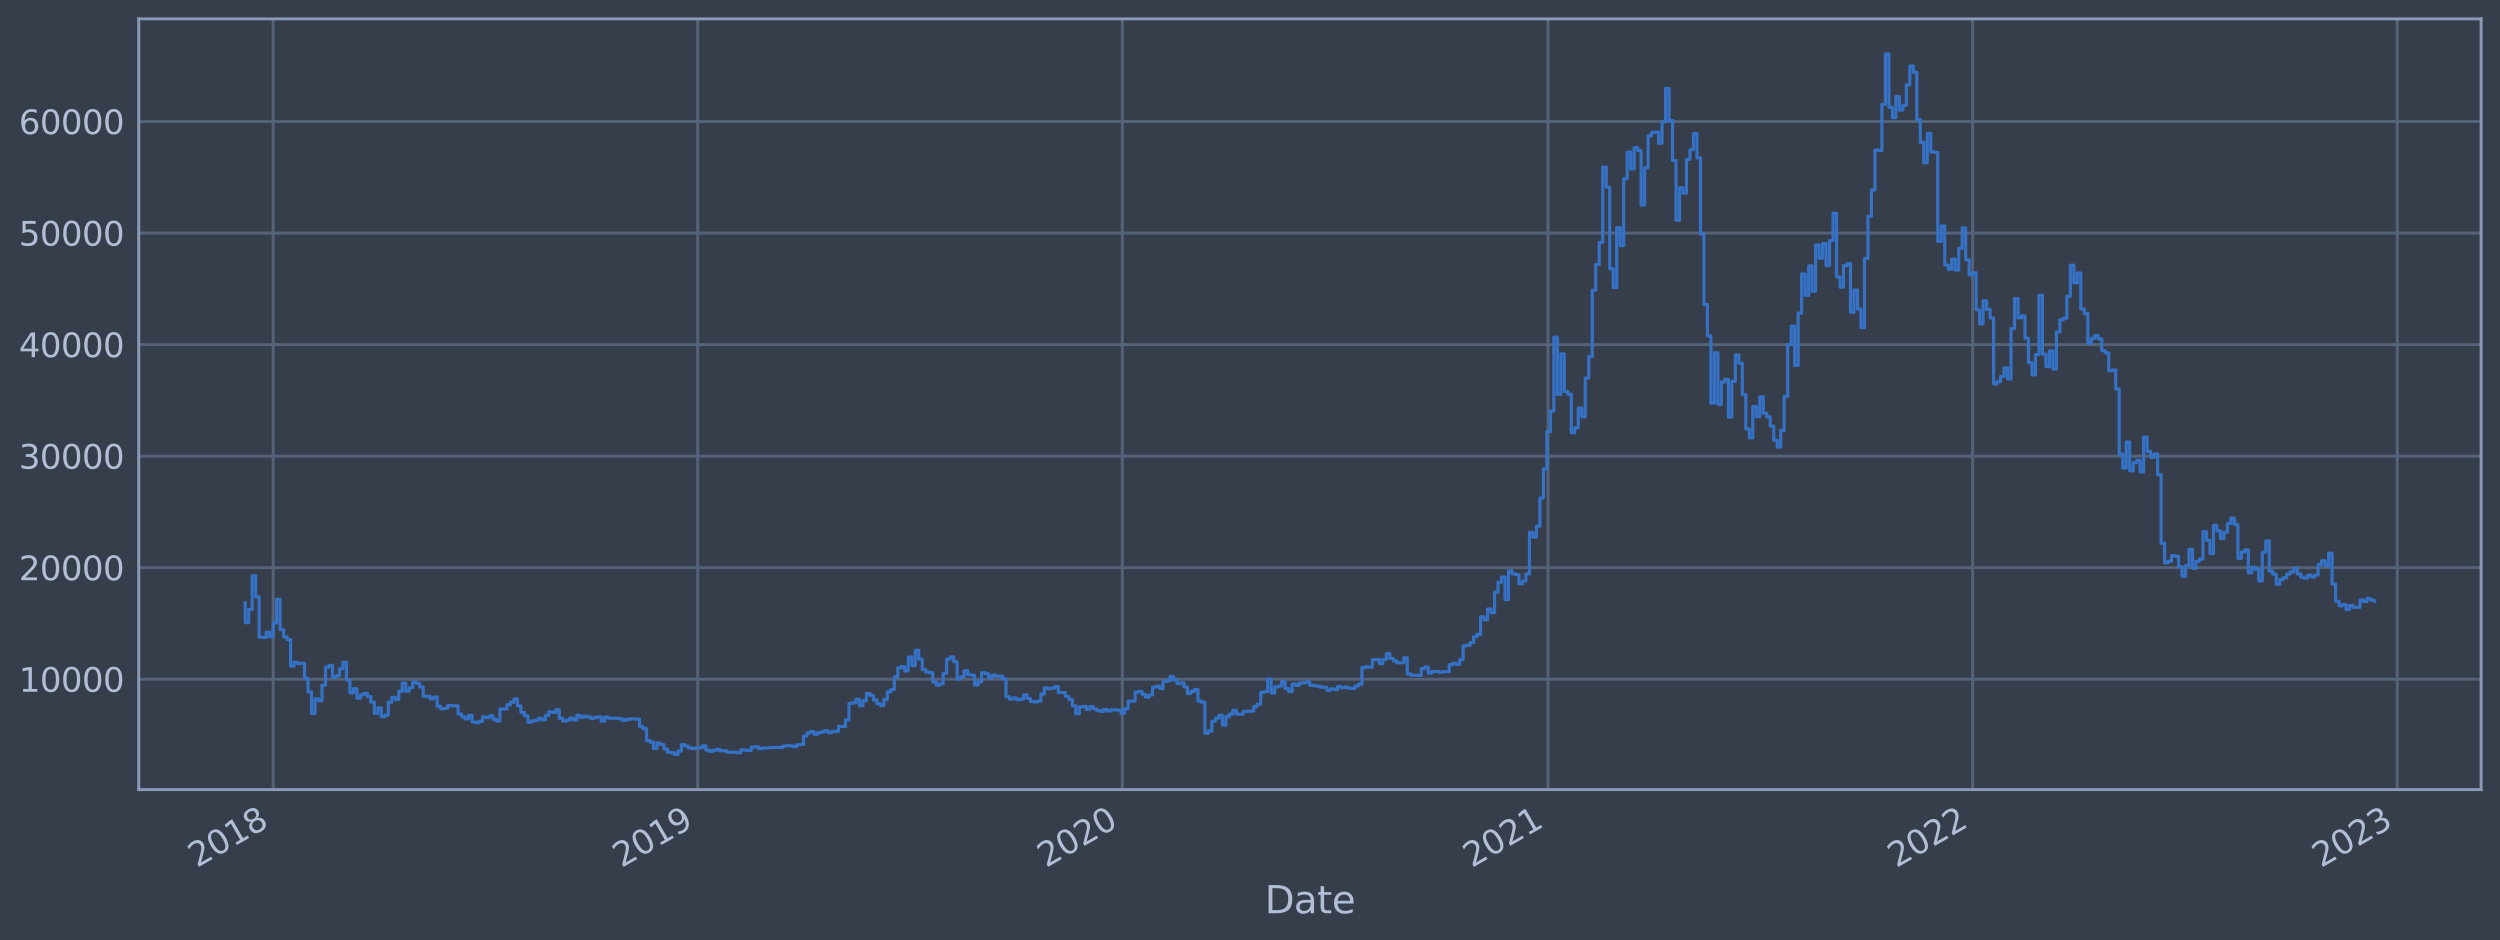 <?xml version="1.0" encoding="utf-8" standalone="no"?>
<!DOCTYPE svg PUBLIC "-//W3C//DTD SVG 1.1//EN"
  "http://www.w3.org/Graphics/SVG/1.1/DTD/svg11.dtd">
<svg xmlns:xlink="http://www.w3.org/1999/xlink" width="952.884pt" height="358.291pt" viewBox="0 0 952.884 358.291" xmlns="http://www.w3.org/2000/svg" version="1.1">
 <defs>
  <style type="text/css">*{stroke-linejoin: round; stroke-linecap: butt}</style>
 </defs>
 <g id="figure_1">
  <g id="patch_1">
   <path d="M 0 358.291 
L 952.884 358.291 
L 952.884 0 
L 0 0 
z
" style="fill: #373e4b"/>
  </g>
  <g id="axes_1">
   <g id="patch_2">
    <path d="M 52.884 300.96 
L 945.684 300.96 
L 945.684 7.2 
L 52.884 7.2 
z
" style="fill: #373e4b"/>
   </g>
   <g id="matplotlib.axis_1">
    <g id="xtick_1">
     <g id="line2d_1">
      <path d="M 104.107 300.96 
L 104.107 7.2 
" clip-path="url(#p7d59da92f1)" style="fill: none; stroke: #546379; stroke-width: 1.12; stroke-linecap: square"/>
     </g>
     <g id="line2d_2"/>
     <g id="text_1">
      <!-- 2018 -->
      <g style="fill: #b1bed6" transform="translate(75.026 330.885) rotate(-30) scale(0.126 -0.126)">
       <defs>
        <path id="DejaVuSans-32" d="M 1228 531 
L 3431 531 
L 3431 0 
L 469 0 
L 469 531 
Q 828 903 1448 1529 
Q 2069 2156 2228 2338 
Q 2531 2678 2651 2914 
Q 2772 3150 2772 3378 
Q 2772 3750 2511 3984 
Q 2250 4219 1831 4219 
Q 1534 4219 1204 4116 
Q 875 4013 500 3803 
L 500 4441 
Q 881 4594 1212 4672 
Q 1544 4750 1819 4750 
Q 2544 4750 2975 4387 
Q 3406 4025 3406 3419 
Q 3406 3131 3298 2873 
Q 3191 2616 2906 2266 
Q 2828 2175 2409 1742 
Q 1991 1309 1228 531 
z
" transform="scale(0.016)"/>
        <path id="DejaVuSans-30" d="M 2034 4250 
Q 1547 4250 1301 3770 
Q 1056 3291 1056 2328 
Q 1056 1369 1301 889 
Q 1547 409 2034 409 
Q 2525 409 2770 889 
Q 3016 1369 3016 2328 
Q 3016 3291 2770 3770 
Q 2525 4250 2034 4250 
z
M 2034 4750 
Q 2819 4750 3233 4129 
Q 3647 3509 3647 2328 
Q 3647 1150 3233 529 
Q 2819 -91 2034 -91 
Q 1250 -91 836 529 
Q 422 1150 422 2328 
Q 422 3509 836 4129 
Q 1250 4750 2034 4750 
z
" transform="scale(0.016)"/>
        <path id="DejaVuSans-31" d="M 794 531 
L 1825 531 
L 1825 4091 
L 703 3866 
L 703 4441 
L 1819 4666 
L 2450 4666 
L 2450 531 
L 3481 531 
L 3481 0 
L 794 0 
L 794 531 
z
" transform="scale(0.016)"/>
        <path id="DejaVuSans-38" d="M 2034 2216 
Q 1584 2216 1326 1975 
Q 1069 1734 1069 1313 
Q 1069 891 1326 650 
Q 1584 409 2034 409 
Q 2484 409 2743 651 
Q 3003 894 3003 1313 
Q 3003 1734 2745 1975 
Q 2488 2216 2034 2216 
z
M 1403 2484 
Q 997 2584 770 2862 
Q 544 3141 544 3541 
Q 544 4100 942 4425 
Q 1341 4750 2034 4750 
Q 2731 4750 3128 4425 
Q 3525 4100 3525 3541 
Q 3525 3141 3298 2862 
Q 3072 2584 2669 2484 
Q 3125 2378 3379 2068 
Q 3634 1759 3634 1313 
Q 3634 634 3220 271 
Q 2806 -91 2034 -91 
Q 1263 -91 848 271 
Q 434 634 434 1313 
Q 434 1759 690 2068 
Q 947 2378 1403 2484 
z
M 1172 3481 
Q 1172 3119 1398 2916 
Q 1625 2713 2034 2713 
Q 2441 2713 2670 2916 
Q 2900 3119 2900 3481 
Q 2900 3844 2670 4047 
Q 2441 4250 2034 4250 
Q 1625 4250 1398 4047 
Q 1172 3844 1172 3481 
z
" transform="scale(0.016)"/>
       </defs>
       <use xlink:href="#DejaVuSans-32"/>
       <use xlink:href="#DejaVuSans-30" x="63.623"/>
       <use xlink:href="#DejaVuSans-31" x="127.246"/>
       <use xlink:href="#DejaVuSans-38" x="190.869"/>
      </g>
     </g>
    </g>
    <g id="xtick_2">
     <g id="line2d_3">
      <path d="M 265.939 300.96 
L 265.939 7.2 
" clip-path="url(#p7d59da92f1)" style="fill: none; stroke: #546379; stroke-width: 1.12; stroke-linecap: square"/>
     </g>
     <g id="line2d_4"/>
     <g id="text_2">
      <!-- 2019 -->
      <g style="fill: #b1bed6" transform="translate(236.858 330.885) rotate(-30) scale(0.126 -0.126)">
       <defs>
        <path id="DejaVuSans-39" d="M 703 97 
L 703 672 
Q 941 559 1184 500 
Q 1428 441 1663 441 
Q 2288 441 2617 861 
Q 2947 1281 2994 2138 
Q 2813 1869 2534 1725 
Q 2256 1581 1919 1581 
Q 1219 1581 811 2004 
Q 403 2428 403 3163 
Q 403 3881 828 4315 
Q 1253 4750 1959 4750 
Q 2769 4750 3195 4129 
Q 3622 3509 3622 2328 
Q 3622 1225 3098 567 
Q 2575 -91 1691 -91 
Q 1453 -91 1209 -44 
Q 966 3 703 97 
z
M 1959 2075 
Q 2384 2075 2632 2365 
Q 2881 2656 2881 3163 
Q 2881 3666 2632 3958 
Q 2384 4250 1959 4250 
Q 1534 4250 1286 3958 
Q 1038 3666 1038 3163 
Q 1038 2656 1286 2365 
Q 1534 2075 1959 2075 
z
" transform="scale(0.016)"/>
       </defs>
       <use xlink:href="#DejaVuSans-32"/>
       <use xlink:href="#DejaVuSans-30" x="63.623"/>
       <use xlink:href="#DejaVuSans-31" x="127.246"/>
       <use xlink:href="#DejaVuSans-39" x="190.869"/>
      </g>
     </g>
    </g>
    <g id="xtick_3">
     <g id="line2d_5">
      <path d="M 427.772 300.96 
L 427.772 7.2 
" clip-path="url(#p7d59da92f1)" style="fill: none; stroke: #546379; stroke-width: 1.12; stroke-linecap: square"/>
     </g>
     <g id="line2d_6"/>
     <g id="text_3">
      <!-- 2020 -->
      <g style="fill: #b1bed6" transform="translate(398.691 330.885) rotate(-30) scale(0.126 -0.126)">
       <use xlink:href="#DejaVuSans-32"/>
       <use xlink:href="#DejaVuSans-30" x="63.623"/>
       <use xlink:href="#DejaVuSans-32" x="127.246"/>
       <use xlink:href="#DejaVuSans-30" x="190.869"/>
      </g>
     </g>
    </g>
    <g id="xtick_4">
     <g id="line2d_7">
      <path d="M 590.048 300.96 
L 590.048 7.2 
" clip-path="url(#p7d59da92f1)" style="fill: none; stroke: #546379; stroke-width: 1.12; stroke-linecap: square"/>
     </g>
     <g id="line2d_8"/>
     <g id="text_4">
      <!-- 2021 -->
      <g style="fill: #b1bed6" transform="translate(560.967 330.885) rotate(-30) scale(0.126 -0.126)">
       <use xlink:href="#DejaVuSans-32"/>
       <use xlink:href="#DejaVuSans-30" x="63.623"/>
       <use xlink:href="#DejaVuSans-32" x="127.246"/>
       <use xlink:href="#DejaVuSans-31" x="190.869"/>
      </g>
     </g>
    </g>
    <g id="xtick_5">
     <g id="line2d_9">
      <path d="M 751.881 300.96 
L 751.881 7.2 
" clip-path="url(#p7d59da92f1)" style="fill: none; stroke: #546379; stroke-width: 1.12; stroke-linecap: square"/>
     </g>
     <g id="line2d_10"/>
     <g id="text_5">
      <!-- 2022 -->
      <g style="fill: #b1bed6" transform="translate(722.8 330.885) rotate(-30) scale(0.126 -0.126)">
       <use xlink:href="#DejaVuSans-32"/>
       <use xlink:href="#DejaVuSans-30" x="63.623"/>
       <use xlink:href="#DejaVuSans-32" x="127.246"/>
       <use xlink:href="#DejaVuSans-32" x="190.869"/>
      </g>
     </g>
    </g>
    <g id="xtick_6">
     <g id="line2d_11">
      <path d="M 913.713 300.96 
L 913.713 7.2 
" clip-path="url(#p7d59da92f1)" style="fill: none; stroke: #546379; stroke-width: 1.12; stroke-linecap: square"/>
     </g>
     <g id="line2d_12"/>
     <g id="text_6">
      <!-- 2023 -->
      <g style="fill: #b1bed6" transform="translate(884.632 330.885) rotate(-30) scale(0.126 -0.126)">
       <defs>
        <path id="DejaVuSans-33" d="M 2597 2516 
Q 3050 2419 3304 2112 
Q 3559 1806 3559 1356 
Q 3559 666 3084 287 
Q 2609 -91 1734 -91 
Q 1441 -91 1130 -33 
Q 819 25 488 141 
L 488 750 
Q 750 597 1062 519 
Q 1375 441 1716 441 
Q 2309 441 2620 675 
Q 2931 909 2931 1356 
Q 2931 1769 2642 2001 
Q 2353 2234 1838 2234 
L 1294 2234 
L 1294 2753 
L 1863 2753 
Q 2328 2753 2575 2939 
Q 2822 3125 2822 3475 
Q 2822 3834 2567 4026 
Q 2313 4219 1838 4219 
Q 1578 4219 1281 4162 
Q 984 4106 628 3988 
L 628 4550 
Q 988 4650 1302 4700 
Q 1616 4750 1894 4750 
Q 2613 4750 3031 4423 
Q 3450 4097 3450 3541 
Q 3450 3153 3228 2886 
Q 3006 2619 2597 2516 
z
" transform="scale(0.016)"/>
       </defs>
       <use xlink:href="#DejaVuSans-32"/>
       <use xlink:href="#DejaVuSans-30" x="63.623"/>
       <use xlink:href="#DejaVuSans-32" x="127.246"/>
       <use xlink:href="#DejaVuSans-33" x="190.869"/>
      </g>
     </g>
    </g>
    <g id="text_7">
     <!-- Date -->
     <g style="fill: #b1bed6" transform="translate(482.075 348.096) scale(0.144 -0.144)">
      <defs>
       <path id="DejaVuSans-44" d="M 1259 4147 
L 1259 519 
L 2022 519 
Q 2988 519 3436 956 
Q 3884 1394 3884 2338 
Q 3884 3275 3436 3711 
Q 2988 4147 2022 4147 
L 1259 4147 
z
M 628 4666 
L 1925 4666 
Q 3281 4666 3915 4102 
Q 4550 3538 4550 2338 
Q 4550 1131 3912 565 
Q 3275 0 1925 0 
L 628 0 
L 628 4666 
z
" transform="scale(0.016)"/>
       <path id="DejaVuSans-61" d="M 2194 1759 
Q 1497 1759 1228 1600 
Q 959 1441 959 1056 
Q 959 750 1161 570 
Q 1363 391 1709 391 
Q 2188 391 2477 730 
Q 2766 1069 2766 1631 
L 2766 1759 
L 2194 1759 
z
M 3341 1997 
L 3341 0 
L 2766 0 
L 2766 531 
Q 2569 213 2275 61 
Q 1981 -91 1556 -91 
Q 1019 -91 701 211 
Q 384 513 384 1019 
Q 384 1609 779 1909 
Q 1175 2209 1959 2209 
L 2766 2209 
L 2766 2266 
Q 2766 2663 2505 2880 
Q 2244 3097 1772 3097 
Q 1472 3097 1187 3025 
Q 903 2953 641 2809 
L 641 3341 
Q 956 3463 1253 3523 
Q 1550 3584 1831 3584 
Q 2591 3584 2966 3190 
Q 3341 2797 3341 1997 
z
" transform="scale(0.016)"/>
       <path id="DejaVuSans-74" d="M 1172 4494 
L 1172 3500 
L 2356 3500 
L 2356 3053 
L 1172 3053 
L 1172 1153 
Q 1172 725 1289 603 
Q 1406 481 1766 481 
L 2356 481 
L 2356 0 
L 1766 0 
Q 1100 0 847 248 
Q 594 497 594 1153 
L 594 3053 
L 172 3053 
L 172 3500 
L 594 3500 
L 594 4494 
L 1172 4494 
z
" transform="scale(0.016)"/>
       <path id="DejaVuSans-65" d="M 3597 1894 
L 3597 1613 
L 953 1613 
Q 991 1019 1311 708 
Q 1631 397 2203 397 
Q 2534 397 2845 478 
Q 3156 559 3463 722 
L 3463 178 
Q 3153 47 2828 -22 
Q 2503 -91 2169 -91 
Q 1331 -91 842 396 
Q 353 884 353 1716 
Q 353 2575 817 3079 
Q 1281 3584 2069 3584 
Q 2775 3584 3186 3129 
Q 3597 2675 3597 1894 
z
M 3022 2063 
Q 3016 2534 2758 2815 
Q 2500 3097 2075 3097 
Q 1594 3097 1305 2825 
Q 1016 2553 972 2059 
L 3022 2063 
z
" transform="scale(0.016)"/>
      </defs>
      <use xlink:href="#DejaVuSans-44"/>
      <use xlink:href="#DejaVuSans-61" x="77.002"/>
      <use xlink:href="#DejaVuSans-74" x="138.281"/>
      <use xlink:href="#DejaVuSans-65" x="177.49"/>
     </g>
    </g>
   </g>
   <g id="matplotlib.axis_2">
    <g id="ytick_1">
     <g id="line2d_13">
      <path d="M 52.884 258.881 
L 945.684 258.881 
" clip-path="url(#p7d59da92f1)" style="fill: none; stroke: #546379; stroke-width: 1.12; stroke-linecap: square"/>
     </g>
     <g id="line2d_14"/>
     <g id="text_8">
      <!-- 10000 -->
      <g style="fill: #b1bed6" transform="translate(7.2 263.668) scale(0.126 -0.126)">
       <use xlink:href="#DejaVuSans-31"/>
       <use xlink:href="#DejaVuSans-30" x="63.623"/>
       <use xlink:href="#DejaVuSans-30" x="127.246"/>
       <use xlink:href="#DejaVuSans-30" x="190.869"/>
       <use xlink:href="#DejaVuSans-30" x="254.492"/>
      </g>
     </g>
    </g>
    <g id="ytick_2">
     <g id="line2d_15">
      <path d="M 52.884 216.37 
L 945.684 216.37 
" clip-path="url(#p7d59da92f1)" style="fill: none; stroke: #546379; stroke-width: 1.12; stroke-linecap: square"/>
     </g>
     <g id="line2d_16"/>
     <g id="text_9">
      <!-- 20000 -->
      <g style="fill: #b1bed6" transform="translate(7.2 221.157) scale(0.126 -0.126)">
       <use xlink:href="#DejaVuSans-32"/>
       <use xlink:href="#DejaVuSans-30" x="63.623"/>
       <use xlink:href="#DejaVuSans-30" x="127.246"/>
       <use xlink:href="#DejaVuSans-30" x="190.869"/>
       <use xlink:href="#DejaVuSans-30" x="254.492"/>
      </g>
     </g>
    </g>
    <g id="ytick_3">
     <g id="line2d_17">
      <path d="M 52.884 173.86 
L 945.684 173.86 
" clip-path="url(#p7d59da92f1)" style="fill: none; stroke: #546379; stroke-width: 1.12; stroke-linecap: square"/>
     </g>
     <g id="line2d_18"/>
     <g id="text_10">
      <!-- 30000 -->
      <g style="fill: #b1bed6" transform="translate(7.2 178.647) scale(0.126 -0.126)">
       <use xlink:href="#DejaVuSans-33"/>
       <use xlink:href="#DejaVuSans-30" x="63.623"/>
       <use xlink:href="#DejaVuSans-30" x="127.246"/>
       <use xlink:href="#DejaVuSans-30" x="190.869"/>
       <use xlink:href="#DejaVuSans-30" x="254.492"/>
      </g>
     </g>
    </g>
    <g id="ytick_4">
     <g id="line2d_19">
      <path d="M 52.884 131.35 
L 945.684 131.35 
" clip-path="url(#p7d59da92f1)" style="fill: none; stroke: #546379; stroke-width: 1.12; stroke-linecap: square"/>
     </g>
     <g id="line2d_20"/>
     <g id="text_11">
      <!-- 40000 -->
      <g style="fill: #b1bed6" transform="translate(7.2 136.137) scale(0.126 -0.126)">
       <defs>
        <path id="DejaVuSans-34" d="M 2419 4116 
L 825 1625 
L 2419 1625 
L 2419 4116 
z
M 2253 4666 
L 3047 4666 
L 3047 1625 
L 3713 1625 
L 3713 1100 
L 3047 1100 
L 3047 0 
L 2419 0 
L 2419 1100 
L 313 1100 
L 313 1709 
L 2253 4666 
z
" transform="scale(0.016)"/>
       </defs>
       <use xlink:href="#DejaVuSans-34"/>
       <use xlink:href="#DejaVuSans-30" x="63.623"/>
       <use xlink:href="#DejaVuSans-30" x="127.246"/>
       <use xlink:href="#DejaVuSans-30" x="190.869"/>
       <use xlink:href="#DejaVuSans-30" x="254.492"/>
      </g>
     </g>
    </g>
    <g id="ytick_5">
     <g id="line2d_21">
      <path d="M 52.884 88.839 
L 945.684 88.839 
" clip-path="url(#p7d59da92f1)" style="fill: none; stroke: #546379; stroke-width: 1.12; stroke-linecap: square"/>
     </g>
     <g id="line2d_22"/>
     <g id="text_12">
      <!-- 50000 -->
      <g style="fill: #b1bed6" transform="translate(7.2 93.626) scale(0.126 -0.126)">
       <defs>
        <path id="DejaVuSans-35" d="M 691 4666 
L 3169 4666 
L 3169 4134 
L 1269 4134 
L 1269 2991 
Q 1406 3038 1543 3061 
Q 1681 3084 1819 3084 
Q 2600 3084 3056 2656 
Q 3513 2228 3513 1497 
Q 3513 744 3044 326 
Q 2575 -91 1722 -91 
Q 1428 -91 1123 -41 
Q 819 9 494 109 
L 494 744 
Q 775 591 1075 516 
Q 1375 441 1709 441 
Q 2250 441 2565 725 
Q 2881 1009 2881 1497 
Q 2881 1984 2565 2268 
Q 2250 2553 1709 2553 
Q 1456 2553 1204 2497 
Q 953 2441 691 2322 
L 691 4666 
z
" transform="scale(0.016)"/>
       </defs>
       <use xlink:href="#DejaVuSans-35"/>
       <use xlink:href="#DejaVuSans-30" x="63.623"/>
       <use xlink:href="#DejaVuSans-30" x="127.246"/>
       <use xlink:href="#DejaVuSans-30" x="190.869"/>
       <use xlink:href="#DejaVuSans-30" x="254.492"/>
      </g>
     </g>
    </g>
    <g id="ytick_6">
     <g id="line2d_23">
      <path d="M 52.884 46.329 
L 945.684 46.329 
" clip-path="url(#p7d59da92f1)" style="fill: none; stroke: #546379; stroke-width: 1.12; stroke-linecap: square"/>
     </g>
     <g id="line2d_24"/>
     <g id="text_13">
      <!-- 60000 -->
      <g style="fill: #b1bed6" transform="translate(7.2 51.116) scale(0.126 -0.126)">
       <defs>
        <path id="DejaVuSans-36" d="M 2113 2584 
Q 1688 2584 1439 2293 
Q 1191 2003 1191 1497 
Q 1191 994 1439 701 
Q 1688 409 2113 409 
Q 2538 409 2786 701 
Q 3034 994 3034 1497 
Q 3034 2003 2786 2293 
Q 2538 2584 2113 2584 
z
M 3366 4563 
L 3366 3988 
Q 3128 4100 2886 4159 
Q 2644 4219 2406 4219 
Q 1781 4219 1451 3797 
Q 1122 3375 1075 2522 
Q 1259 2794 1537 2939 
Q 1816 3084 2150 3084 
Q 2853 3084 3261 2657 
Q 3669 2231 3669 1497 
Q 3669 778 3244 343 
Q 2819 -91 2113 -91 
Q 1303 -91 875 529 
Q 447 1150 447 2328 
Q 447 3434 972 4092 
Q 1497 4750 2381 4750 
Q 2619 4750 2861 4703 
Q 3103 4656 3366 4563 
z
" transform="scale(0.016)"/>
       </defs>
       <use xlink:href="#DejaVuSans-36"/>
       <use xlink:href="#DejaVuSans-30" x="63.623"/>
       <use xlink:href="#DejaVuSans-30" x="127.246"/>
       <use xlink:href="#DejaVuSans-30" x="190.869"/>
       <use xlink:href="#DejaVuSans-30" x="254.492"/>
      </g>
     </g>
    </g>
   </g>
   <g id="line2d_25">
    <path d="M 93.466 229.715 
L 93.466 237.332 
L 94.796 237.332 
L 94.796 232.302 
L 96.126 232.302 
L 96.126 219.431 
L 97.456 219.431 
L 97.456 227.495 
L 98.786 227.495 
L 98.786 242.826 
L 100.116 242.826 
L 100.116 242.978 
L 101.446 242.978 
L 101.446 240.967 
L 102.776 240.967 
L 102.776 242.744 
L 104.107 242.744 
L 104.107 237.459 
L 105.437 237.459 
L 105.437 228.46 
L 106.767 228.46 
L 106.767 240.017 
L 108.097 240.017 
L 108.097 242.764 
L 109.427 242.764 
L 109.427 243.772 
L 110.757 243.772 
L 110.757 253.886 
L 112.087 253.886 
L 112.087 252.447 
L 113.418 252.447 
L 113.418 252.963 
L 114.748 252.963 
L 114.748 252.796 
L 116.078 252.796 
L 116.078 258.53 
L 117.408 258.53 
L 117.408 263.758 
L 118.738 263.758 
L 118.738 271.951 
L 120.068 271.951 
L 120.068 266.341 
L 121.398 266.341 
L 121.398 267.094 
L 122.728 267.094 
L 122.728 261.127 
L 124.059 261.127 
L 124.059 254.265 
L 125.389 254.265 
L 125.389 253.584 
L 126.719 253.584 
L 126.719 258.152 
L 128.049 258.152 
L 128.049 257.523 
L 129.379 257.523 
L 129.379 254.922 
L 130.709 254.922 
L 130.709 252.433 
L 132.039 252.433 
L 132.039 259.219 
L 133.37 259.219 
L 133.37 264.078 
L 134.7 264.078 
L 134.7 262.479 
L 136.03 262.479 
L 136.03 266.116 
L 137.36 266.116 
L 137.36 264.808 
L 138.69 264.808 
L 138.69 264.299 
L 140.02 264.299 
L 140.02 265.436 
L 141.35 265.436 
L 141.35 267.593 
L 142.68 267.593 
L 142.68 271.899 
L 144.011 271.899 
L 144.011 269.821 
L 145.341 269.821 
L 145.341 273.187 
L 146.671 273.187 
L 146.671 272.55 
L 148.001 272.55 
L 148.001 267.632 
L 149.331 267.632 
L 149.331 265.818 
L 150.661 265.818 
L 150.661 266.635 
L 151.991 266.635 
L 151.991 263.427 
L 153.321 263.427 
L 153.321 260.334 
L 154.652 260.334 
L 154.652 263.435 
L 155.982 263.435 
L 155.982 262.113 
L 157.312 262.113 
L 157.312 259.929 
L 158.642 259.929 
L 158.642 260.447 
L 159.972 260.447 
L 159.972 261.812 
L 161.302 261.812 
L 161.302 265.412 
L 163.963 265.38 
L 163.963 266.366 
L 165.293 266.366 
L 165.293 265.697 
L 166.623 265.697 
L 166.623 269.182 
L 167.953 269.182 
L 167.953 270.169 
L 169.283 270.169 
L 169.283 269.99 
L 170.613 269.99 
L 170.613 268.925 
L 174.604 269.017 
L 174.604 272.147 
L 175.934 272.147 
L 175.934 273.175 
L 177.264 273.175 
L 177.264 273.99 
L 178.594 273.99 
L 178.594 272.65 
L 179.924 272.65 
L 179.924 275.16 
L 181.254 275.16 
L 181.254 275.47 
L 182.584 275.47 
L 182.584 274.936 
L 183.915 274.936 
L 183.915 273.222 
L 185.245 273.222 
L 185.245 273.523 
L 186.575 273.523 
L 186.575 272.807 
L 187.905 272.807 
L 187.905 274.171 
L 189.235 274.171 
L 189.235 274.827 
L 190.565 274.827 
L 190.565 270.266 
L 193.225 270.21 
L 193.225 268.594 
L 194.556 268.594 
L 194.556 267.639 
L 195.886 267.639 
L 195.886 266.444 
L 197.216 266.444 
L 197.216 269.05 
L 198.546 269.05 
L 198.546 271.586 
L 199.876 271.586 
L 199.876 272.832 
L 201.206 272.832 
L 201.206 275.294 
L 202.536 275.294 
L 202.536 274.813 
L 203.866 274.813 
L 203.866 274.555 
L 205.197 274.555 
L 205.197 273.816 
L 206.527 273.816 
L 206.527 274.377 
L 207.857 274.377 
L 207.857 272.746 
L 209.187 272.746 
L 209.187 271.301 
L 210.517 271.301 
L 210.517 271.554 
L 211.847 271.554 
L 211.847 270.507 
L 213.177 270.507 
L 213.177 273.754 
L 214.508 273.754 
L 214.508 274.86 
L 215.838 274.86 
L 215.838 274.499 
L 217.168 274.499 
L 217.168 273.664 
L 218.498 273.664 
L 218.498 274.429 
L 219.828 274.429 
L 219.828 272.67 
L 221.158 272.67 
L 221.158 273.404 
L 222.488 273.404 
L 222.488 272.968 
L 223.818 272.968 
L 223.818 273.287 
L 225.149 273.287 
L 225.149 273.828 
L 226.479 273.828 
L 226.479 273.446 
L 227.809 273.446 
L 227.809 273.22 
L 229.139 273.22 
L 229.139 274.835 
L 230.469 274.835 
L 230.469 273.338 
L 231.799 273.338 
L 231.799 273.718 
L 235.79 273.803 
L 235.79 273.941 
L 237.12 273.941 
L 237.12 274.603 
L 238.45 274.603 
L 238.45 274.225 
L 239.78 274.225 
L 239.78 274.024 
L 242.44 273.993 
L 242.44 274.148 
L 243.77 274.148 
L 243.77 276.919 
L 245.101 276.919 
L 245.101 277.702 
L 246.431 277.702 
L 246.431 282.295 
L 247.761 282.295 
L 247.761 282.886 
L 249.091 282.886 
L 249.091 285.265 
L 250.421 285.265 
L 250.421 283.202 
L 251.751 283.202 
L 251.751 283.789 
L 253.081 283.789 
L 253.081 285.471 
L 254.411 285.471 
L 254.411 286.709 
L 255.742 286.709 
L 255.742 286.906 
L 257.072 286.906 
L 257.072 287.607 
L 258.402 287.607 
L 258.402 286.272 
L 259.732 286.272 
L 259.732 283.812 
L 261.062 283.812 
L 261.062 284.407 
L 262.392 284.407 
L 262.392 285.032 
L 263.722 285.032 
L 263.722 285.363 
L 265.053 285.363 
L 265.053 284.999 
L 267.713 284.996 
L 267.713 284.25 
L 269.043 284.25 
L 269.043 285.891 
L 270.373 285.891 
L 270.373 286.376 
L 271.703 286.376 
L 271.703 285.996 
L 273.033 285.996 
L 273.033 285.645 
L 274.363 285.645 
L 274.363 286.141 
L 277.024 286.182 
L 277.024 286.731 
L 281.014 286.699 
L 281.014 286.913 
L 282.344 286.913 
L 282.344 285.814 
L 283.674 285.814 
L 283.674 285.949 
L 286.335 286.052 
L 286.335 284.766 
L 287.665 284.766 
L 287.665 284.621 
L 288.995 284.621 
L 288.995 285.378 
L 290.325 285.378 
L 290.325 285.096 
L 292.985 285.103 
L 292.985 284.93 
L 298.306 284.875 
L 298.306 284.408 
L 299.636 284.408 
L 299.636 284.147 
L 300.966 284.147 
L 300.966 284.336 
L 302.296 284.336 
L 302.296 284.609 
L 303.626 284.609 
L 303.626 283.896 
L 304.956 283.896 
L 304.956 283.738 
L 306.287 283.738 
L 306.287 280.513 
L 307.617 280.513 
L 307.617 279.331 
L 308.947 279.331 
L 308.947 278.817 
L 310.277 278.817 
L 310.277 279.861 
L 311.607 279.861 
L 311.607 279.3 
L 312.937 279.3 
L 312.937 278.958 
L 314.267 278.958 
L 314.267 278.532 
L 315.598 278.532 
L 315.598 279.304 
L 316.928 279.304 
L 316.928 278.855 
L 319.588 278.747 
L 319.588 276.858 
L 322.248 276.923 
L 322.248 274.405 
L 323.578 274.405 
L 323.578 268.135 
L 324.908 268.135 
L 324.908 267.867 
L 326.239 267.867 
L 326.239 266.559 
L 327.569 266.559 
L 327.569 268.973 
L 328.899 268.973 
L 328.899 267.079 
L 330.229 267.079 
L 330.229 264.322 
L 331.559 264.322 
L 331.559 265.028 
L 332.889 265.028 
L 332.889 266.809 
L 334.219 266.809 
L 334.219 268.219 
L 335.549 268.219 
L 335.549 268.91 
L 336.88 268.91 
L 336.88 266.647 
L 338.21 266.647 
L 338.21 263.729 
L 339.54 263.729 
L 339.54 262.808 
L 340.87 262.808 
L 340.87 257.991 
L 342.2 257.991 
L 342.2 254.555 
L 343.53 254.555 
L 343.53 254.065 
L 344.86 254.065 
L 344.86 255.744 
L 346.191 255.744 
L 346.191 250.443 
L 347.521 250.443 
L 347.521 253.643 
L 348.851 253.643 
L 348.851 247.884 
L 350.181 247.884 
L 350.181 251.212 
L 351.511 251.212 
L 351.511 255.167 
L 352.841 255.167 
L 352.841 256.166 
L 354.171 256.166 
L 354.171 256.384 
L 355.501 256.384 
L 355.501 259.849 
L 356.832 259.849 
L 356.832 261.117 
L 358.162 261.117 
L 358.162 260.627 
L 359.492 260.627 
L 359.492 256.629 
L 360.822 256.629 
L 360.822 251.28 
L 362.152 251.28 
L 362.152 250.394 
L 363.482 250.394 
L 363.482 252.22 
L 364.812 252.22 
L 364.812 258.809 
L 366.143 258.809 
L 366.143 257.969 
L 367.473 257.969 
L 367.473 255.647 
L 368.803 255.647 
L 368.803 257.155 
L 370.133 257.155 
L 370.133 257.349 
L 371.463 257.349 
L 371.463 261.072 
L 372.793 261.072 
L 372.793 259.859 
L 374.123 259.859 
L 374.123 256.397 
L 375.453 256.397 
L 375.453 256.809 
L 376.784 256.809 
L 376.784 258.451 
L 378.114 258.451 
L 378.114 257.334 
L 379.444 257.334 
L 379.444 257.751 
L 382.104 257.708 
L 382.104 258.74 
L 383.434 258.74 
L 383.434 265.545 
L 384.764 265.545 
L 384.764 266.426 
L 386.094 266.426 
L 386.094 266.01 
L 387.425 266.01 
L 387.425 266.722 
L 388.755 266.722 
L 388.755 266.481 
L 390.085 266.481 
L 390.085 264.888 
L 391.415 264.888 
L 391.415 266.176 
L 392.745 266.176 
L 392.745 267.372 
L 394.075 267.372 
L 394.075 267.553 
L 395.405 267.553 
L 395.405 267.269 
L 396.736 267.269 
L 396.736 264.548 
L 398.066 264.548 
L 398.066 262.202 
L 399.396 262.202 
L 399.396 262.503 
L 400.726 262.503 
L 400.726 262.255 
L 402.056 262.255 
L 402.056 261.672 
L 403.386 261.672 
L 403.386 263.942 
L 406.046 263.975 
L 406.046 265.437 
L 407.377 265.437 
L 407.377 266.635 
L 408.707 266.635 
L 408.707 269.011 
L 410.037 269.011 
L 410.037 272.027 
L 411.367 272.027 
L 411.367 269.407 
L 412.697 269.407 
L 412.697 269.263 
L 414.027 269.263 
L 414.027 270.372 
L 415.357 270.372 
L 415.357 269.308 
L 416.688 269.308 
L 416.688 270.199 
L 418.018 270.199 
L 418.018 270.83 
L 419.348 270.83 
L 419.348 271.161 
L 420.678 271.161 
L 420.678 270.425 
L 422.008 270.425 
L 422.008 271.025 
L 423.338 271.025 
L 423.338 270.568 
L 425.998 270.597 
L 425.998 270.7 
L 427.329 270.7 
L 427.329 271.87 
L 428.659 271.87 
L 428.659 270.139 
L 429.989 270.139 
L 429.989 267.201 
L 432.649 267.291 
L 432.649 263.802 
L 433.979 263.802 
L 433.979 263.555 
L 435.309 263.555 
L 435.309 264.72 
L 436.639 264.72 
L 436.639 265.733 
L 437.97 265.733 
L 437.97 264.881 
L 439.3 264.881 
L 439.3 261.942 
L 440.63 261.942 
L 440.63 261.524 
L 441.96 261.524 
L 441.96 262.442 
L 443.29 262.442 
L 443.29 259.699 
L 444.62 259.699 
L 444.62 259.498 
L 445.95 259.498 
L 445.95 257.85 
L 447.281 257.85 
L 447.281 259.146 
L 448.611 259.146 
L 448.611 260.561 
L 449.941 260.561 
L 449.941 260.285 
L 451.271 260.285 
L 451.271 261.817 
L 452.601 261.817 
L 452.601 264.354 
L 453.931 264.354 
L 453.931 263.502 
L 455.261 263.502 
L 455.261 262.845 
L 456.591 262.845 
L 456.591 267.215 
L 457.922 267.215 
L 457.922 267.652 
L 459.252 267.652 
L 459.252 279.429 
L 460.582 279.429 
L 460.582 278.616 
L 461.912 278.616 
L 461.912 274.922 
L 463.242 274.922 
L 463.242 273.75 
L 464.572 273.75 
L 464.572 272.638 
L 465.902 272.638 
L 465.902 276.372 
L 467.233 276.372 
L 467.233 273.109 
L 468.563 273.109 
L 468.563 272.179 
L 469.893 272.179 
L 469.893 270.76 
L 471.223 270.76 
L 471.223 272.173 
L 473.883 272.239 
L 473.883 271.156 
L 477.874 271.077 
L 477.874 269.298 
L 479.204 269.298 
L 479.204 268.38 
L 480.534 268.38 
L 480.534 263.877 
L 481.864 263.877 
L 481.864 263.617 
L 483.194 263.617 
L 483.194 258.87 
L 484.524 258.87 
L 484.524 264.175 
L 485.854 264.175 
L 485.854 261.831 
L 487.184 261.831 
L 487.184 261.492 
L 488.515 261.492 
L 488.515 259.791 
L 489.845 259.791 
L 489.845 262.421 
L 491.175 262.421 
L 491.175 263.558 
L 492.505 263.558 
L 492.505 260.712 
L 493.835 260.712 
L 493.835 261.215 
L 495.165 261.215 
L 495.165 260.334 
L 497.826 260.282 
L 497.826 259.836 
L 499.156 259.836 
L 499.156 261.176 
L 500.486 261.176 
L 500.486 261.318 
L 501.816 261.318 
L 501.816 261.516 
L 503.146 261.516 
L 503.146 261.921 
L 505.806 261.956 
L 505.806 263.114 
L 507.136 263.114 
L 507.136 262.562 
L 508.467 262.562 
L 508.467 262.824 
L 509.797 262.824 
L 509.797 261.648 
L 511.127 261.648 
L 511.127 262.12 
L 512.457 262.12 
L 512.457 261.874 
L 513.787 261.874 
L 513.787 262.309 
L 516.447 262.389 
L 516.447 261.462 
L 517.778 261.462 
L 517.778 260.788 
L 519.108 260.788 
L 519.108 254.449 
L 520.438 254.449 
L 520.438 254.141 
L 521.768 254.141 
L 521.768 254.299 
L 523.098 254.299 
L 523.098 251.44 
L 525.758 251.366 
L 525.758 252.961 
L 527.088 252.961 
L 527.088 251.338 
L 528.419 251.338 
L 528.419 249.13 
L 529.749 249.13 
L 529.749 250.949 
L 531.079 250.949 
L 531.079 251.854 
L 532.409 251.854 
L 532.409 252.643 
L 535.069 252.582 
L 535.069 250.705 
L 536.399 250.705 
L 536.399 256.892 
L 537.729 256.892 
L 537.729 257.317 
L 540.39 257.381 
L 540.39 257.474 
L 541.72 257.474 
L 541.72 254.849 
L 543.05 254.849 
L 543.05 254.283 
L 544.38 254.283 
L 544.38 256.618 
L 545.71 256.618 
L 545.71 255.935 
L 548.371 255.937 
L 548.371 256.248 
L 549.701 256.248 
L 549.701 256.018 
L 552.361 256.029 
L 552.361 253.343 
L 553.691 253.343 
L 553.691 252.809 
L 555.021 252.809 
L 555.021 253.237 
L 556.351 253.237 
L 556.351 251.407 
L 557.681 251.407 
L 557.681 246.169 
L 559.012 246.169 
L 559.012 245.971 
L 560.342 245.971 
L 560.342 244.899 
L 561.672 244.899 
L 561.672 242.683 
L 563.002 242.683 
L 563.002 241.777 
L 564.332 241.777 
L 564.332 235.093 
L 565.662 235.093 
L 565.662 236.229 
L 566.992 236.229 
L 566.992 232.118 
L 568.322 232.118 
L 568.322 233.51 
L 569.653 233.51 
L 569.653 225.729 
L 570.983 225.729 
L 570.983 221.898 
L 572.313 221.898 
L 572.313 219.888 
L 573.643 219.888 
L 573.643 228.533 
L 574.973 228.533 
L 574.973 217.604 
L 576.303 217.604 
L 576.303 218.689 
L 577.633 218.689 
L 577.633 219.016 
L 578.964 219.016 
L 578.964 222.517 
L 580.294 222.517 
L 580.294 221.457 
L 581.624 221.457 
L 581.624 218.752 
L 582.954 218.752 
L 582.954 202.976 
L 584.284 202.976 
L 584.284 204.699 
L 585.614 204.699 
L 585.614 200.575 
L 586.944 200.575 
L 586.944 189.816 
L 588.274 189.816 
L 588.274 178.721 
L 589.605 178.721 
L 589.605 164.527 
L 590.935 164.527 
L 590.935 156.657 
L 592.265 156.657 
L 592.265 128.5 
L 593.595 128.5 
L 593.595 150.288 
L 594.925 150.288 
L 594.925 134.927 
L 596.255 134.927 
L 596.255 149.234 
L 597.585 149.234 
L 597.585 150.314 
L 598.916 150.314 
L 598.916 164.934 
L 600.246 164.934 
L 600.246 163.055 
L 601.576 163.055 
L 601.576 155.52 
L 602.906 155.52 
L 602.906 158.884 
L 604.236 158.884 
L 604.236 144.094 
L 605.566 144.094 
L 605.566 135.906 
L 606.896 135.906 
L 606.896 110.612 
L 608.226 110.612 
L 608.226 100.805 
L 609.557 100.805 
L 609.557 92.41 
L 610.887 92.41 
L 610.887 63.688 
L 612.217 63.688 
L 612.217 71.311 
L 613.547 71.311 
L 613.547 102.441 
L 614.877 102.441 
L 614.877 109.61 
L 616.207 109.61 
L 616.207 86.809 
L 617.537 86.809 
L 617.537 93.594 
L 618.867 93.594 
L 618.867 68.088 
L 620.198 68.088 
L 620.198 58.005 
L 621.528 58.005 
L 621.528 64.376 
L 622.858 64.376 
L 622.858 56.251 
L 624.188 56.251 
L 624.188 57.334 
L 625.518 57.334 
L 625.518 78.177 
L 626.848 78.177 
L 626.848 63.912 
L 628.178 63.912 
L 628.178 51.727 
L 629.509 51.727 
L 629.509 50.447 
L 632.169 50.35 
L 632.169 54.625 
L 633.499 54.625 
L 633.499 46.478 
L 634.829 46.478 
L 634.829 33.707 
L 636.159 33.707 
L 636.159 45.959 
L 637.489 45.959 
L 637.489 61.174 
L 638.819 61.174 
L 638.819 83.937 
L 640.15 83.937 
L 640.15 71.595 
L 641.48 71.595 
L 641.48 73.603 
L 642.81 73.603 
L 642.81 60.738 
L 644.14 60.738 
L 644.14 57.07 
L 645.47 57.07 
L 645.47 50.883 
L 646.8 50.883 
L 646.8 60.145 
L 648.13 60.145 
L 648.13 89.169 
L 649.461 89.169 
L 649.461 116.062 
L 650.791 116.062 
L 650.791 128.016 
L 652.121 128.016 
L 652.121 153.648 
L 653.451 153.648 
L 653.451 134.47 
L 654.781 134.47 
L 654.781 154.103 
L 656.111 154.103 
L 656.111 145.537 
L 657.441 145.537 
L 657.441 144.589 
L 658.771 144.589 
L 658.771 158.918 
L 660.102 158.918 
L 660.102 145.359 
L 661.432 145.359 
L 661.432 135.317 
L 662.762 135.317 
L 662.762 138.471 
L 664.092 138.471 
L 664.092 150.377 
L 665.422 150.377 
L 665.422 163.455 
L 666.752 163.455 
L 666.752 166.886 
L 668.082 166.886 
L 668.082 154.915 
L 669.412 154.915 
L 669.412 158.825 
L 670.743 158.825 
L 670.743 151.29 
L 672.073 151.29 
L 672.073 157.54 
L 673.403 157.54 
L 673.403 158.915 
L 674.733 158.915 
L 674.733 162.439 
L 676.063 162.439 
L 676.063 167.818 
L 677.393 167.818 
L 677.393 170.391 
L 678.723 170.391 
L 678.723 164.092 
L 680.054 164.092 
L 680.054 151.052 
L 681.384 151.052 
L 681.384 131.339 
L 682.714 131.339 
L 682.714 124.297 
L 684.044 124.297 
L 684.044 139.265 
L 685.374 139.265 
L 685.374 119.337 
L 686.704 119.337 
L 686.704 104.426 
L 688.034 104.426 
L 688.034 112.57 
L 689.364 112.57 
L 689.364 101.353 
L 690.695 101.353 
L 690.695 111.039 
L 692.025 111.039 
L 692.025 93.379 
L 693.355 93.379 
L 693.355 98.427 
L 694.685 98.427 
L 694.685 92.849 
L 696.015 92.849 
L 696.015 101.275 
L 697.345 101.275 
L 697.345 91.692 
L 698.675 91.692 
L 698.675 81.319 
L 700.006 81.319 
L 700.006 105.51 
L 701.336 105.51 
L 701.336 109.479 
L 702.666 109.479 
L 702.666 101.286 
L 703.996 101.286 
L 703.996 100.472 
L 705.326 100.472 
L 705.326 119.015 
L 706.656 119.015 
L 706.656 110.567 
L 707.986 110.567 
L 707.986 117.82 
L 709.316 117.82 
L 709.316 124.878 
L 710.647 124.878 
L 710.647 98.502 
L 711.977 98.502 
L 711.977 82.438 
L 713.307 82.438 
L 713.307 72.399 
L 714.637 72.399 
L 714.637 57.161 
L 715.967 57.161 
L 715.967 57.391 
L 717.297 57.391 
L 717.297 39.756 
L 718.627 39.756 
L 718.627 20.553 
L 719.957 20.553 
L 719.957 40.899 
L 721.288 40.899 
L 721.288 44.862 
L 722.618 44.862 
L 722.618 36.768 
L 723.948 36.768 
L 723.948 41.953 
L 725.278 41.953 
L 725.278 40.2 
L 726.608 40.2 
L 726.608 32.33 
L 727.938 32.33 
L 727.938 25.173 
L 729.268 25.173 
L 729.268 27.536 
L 730.599 27.536 
L 730.599 45.597 
L 731.929 45.597 
L 731.929 54.266 
L 733.259 54.266 
L 733.259 62.051 
L 734.589 62.051 
L 734.589 50.855 
L 735.919 50.855 
L 735.919 57.84 
L 737.249 57.84 
L 737.249 58.105 
L 738.579 58.105 
L 738.579 92.011 
L 739.909 92.011 
L 739.909 86.096 
L 741.24 86.096 
L 741.24 101.008 
L 742.57 101.008 
L 742.57 102.625 
L 743.9 102.625 
L 743.9 98.794 
L 745.23 98.794 
L 745.23 102.913 
L 746.56 102.913 
L 746.56 94.67 
L 747.89 94.67 
L 747.89 86.838 
L 749.22 86.838 
L 749.22 99.037 
L 750.551 99.037 
L 750.551 104.783 
L 751.881 104.783 
L 751.881 103.965 
L 753.211 103.965 
L 753.211 118.084 
L 754.541 118.084 
L 754.541 123.424 
L 755.871 123.424 
L 755.871 114.66 
L 757.201 114.66 
L 757.201 117.974 
L 758.531 117.974 
L 758.531 121.226 
L 759.861 121.226 
L 759.861 146.31 
L 761.192 146.31 
L 761.192 145.468 
L 762.522 145.468 
L 762.522 143.479 
L 763.852 143.479 
L 763.852 140.198 
L 765.182 140.198 
L 765.182 144.474 
L 766.512 144.474 
L 766.512 125.248 
L 767.842 125.248 
L 767.842 113.779 
L 769.172 113.779 
L 769.172 121.142 
L 770.502 121.142 
L 770.502 120.378 
L 771.833 120.378 
L 771.833 128.945 
L 773.163 128.945 
L 773.163 138.227 
L 774.493 138.227 
L 774.493 142.864 
L 775.823 142.864 
L 775.823 135.159 
L 777.153 135.159 
L 777.153 112.565 
L 778.483 112.565 
L 778.483 135 
L 779.813 135 
L 779.813 139.714 
L 781.144 139.714 
L 781.144 133.739 
L 782.474 133.739 
L 782.474 140.615 
L 783.804 140.615 
L 783.804 126.533 
L 785.134 126.533 
L 785.134 121.903 
L 786.464 121.903 
L 786.464 121.263 
L 787.794 121.263 
L 787.794 112.924 
L 789.124 112.924 
L 789.124 101.1 
L 790.454 101.1 
L 790.454 107.802 
L 791.785 107.802 
L 791.785 104.035 
L 793.115 104.035 
L 793.115 117.788 
L 794.445 117.788 
L 794.445 119.499 
L 795.775 119.499 
L 795.775 130.915 
L 797.105 130.915 
L 797.105 128.943 
L 798.435 128.943 
L 798.435 127.925 
L 799.765 127.925 
L 799.765 129.165 
L 801.096 129.165 
L 801.096 133.622 
L 802.426 133.622 
L 802.426 134.541 
L 803.756 134.541 
L 803.756 141.292 
L 805.086 141.292 
L 805.086 141.011 
L 806.416 141.011 
L 806.416 148.298 
L 807.746 148.298 
L 807.746 173.113 
L 809.076 173.113 
L 809.076 178.404 
L 810.406 178.404 
L 810.406 168.43 
L 811.737 168.43 
L 811.737 179.467 
L 813.067 179.467 
L 813.067 176.368 
L 814.397 176.368 
L 814.397 175.413 
L 815.727 175.413 
L 815.727 179.901 
L 817.057 179.901 
L 817.057 166.567 
L 818.387 166.567 
L 818.387 172.033 
L 819.717 172.033 
L 819.717 174.279 
L 821.047 174.279 
L 821.047 173.055 
L 822.378 173.055 
L 822.378 180.898 
L 823.708 180.898 
L 823.708 207.064 
L 825.038 207.064 
L 825.038 214.522 
L 826.368 214.522 
L 826.368 213.895 
L 827.698 213.895 
L 827.698 211.744 
L 829.028 211.744 
L 829.028 212.034 
L 830.358 212.034 
L 830.358 216.005 
L 831.689 216.005 
L 831.689 219.666 
L 833.019 219.666 
L 833.019 215.597 
L 834.349 215.597 
L 834.349 209.414 
L 835.679 209.414 
L 835.679 216.599 
L 837.009 216.599 
L 837.009 213.952 
L 838.339 213.952 
L 838.339 213.079 
L 839.669 213.079 
L 839.669 202.651 
L 840.999 202.651 
L 840.999 205.906 
L 842.33 205.906 
L 842.33 210.983 
L 843.66 210.983 
L 843.66 200.25 
L 844.99 200.25 
L 844.99 202.346 
L 846.32 202.346 
L 846.32 205.282 
L 847.65 205.282 
L 847.65 202.876 
L 848.98 202.876 
L 848.98 199.537 
L 850.31 199.537 
L 850.31 197.465 
L 851.64 197.465 
L 851.64 199.892 
L 852.971 199.892 
L 852.971 212.786 
L 854.301 212.786 
L 854.301 210.406 
L 855.631 210.406 
L 855.631 209.577 
L 856.961 209.577 
L 856.961 218.283 
L 858.291 218.283 
L 858.291 216.168 
L 859.621 216.168 
L 859.621 217.072 
L 860.951 217.072 
L 860.951 221.443 
L 862.282 221.443 
L 862.282 210.472 
L 863.612 210.472 
L 863.612 206.199 
L 864.942 206.199 
L 864.942 217.668 
L 866.272 217.668 
L 866.272 218.853 
L 867.602 218.853 
L 867.602 222.716 
L 868.932 222.716 
L 868.932 220.911 
L 870.262 220.911 
L 870.262 220.175 
L 871.592 220.175 
L 871.592 218.805 
L 872.923 218.805 
L 872.923 217.932 
L 874.253 217.932 
L 874.253 216.555 
L 875.583 216.555 
L 875.583 218.743 
L 876.913 218.743 
L 876.913 219.957 
L 878.243 219.957 
L 878.243 220.353 
L 879.573 220.353 
L 879.573 219.215 
L 880.903 219.215 
L 880.903 219.893 
L 882.234 219.893 
L 882.234 219.181 
L 883.564 219.181 
L 883.564 215.144 
L 884.894 215.144 
L 884.894 213.699 
L 886.224 213.699 
L 886.224 215.716 
L 887.554 215.716 
L 887.554 210.875 
L 888.884 210.875 
L 888.884 222.576 
L 890.214 222.576 
L 890.214 229.165 
L 891.544 229.165 
L 891.544 230.875 
L 892.875 230.875 
L 892.875 230.473 
L 894.205 230.473 
L 894.205 232.267 
L 895.535 232.267 
L 895.535 230.795 
L 896.865 230.795 
L 896.865 231.447 
L 899.525 231.535 
L 899.525 228.736 
L 900.855 228.736 
L 900.855 229.264 
L 902.185 229.264 
L 902.185 228.126 
L 903.516 228.126 
L 903.516 228.704 
L 904.846 228.704 
L 904.846 229.191 
L 905.102 229.191 
L 905.102 229.191 
" clip-path="url(#p7d59da92f1)" style="fill: none; stroke: #3572c6; stroke-width: 1.2; stroke-linecap: square"/>
   </g>
   <g id="patch_3">
    <path d="M 52.884 300.96 
L 52.884 7.2 
" style="fill: none; stroke: #899ab8; stroke-width: 1.12; stroke-linejoin: miter; stroke-linecap: square"/>
   </g>
   <g id="patch_4">
    <path d="M 945.684 300.96 
L 945.684 7.2 
" style="fill: none; stroke: #899ab8; stroke-width: 1.12; stroke-linejoin: miter; stroke-linecap: square"/>
   </g>
   <g id="patch_5">
    <path d="M 52.884 300.96 
L 945.684 300.96 
" style="fill: none; stroke: #899ab8; stroke-width: 1.12; stroke-linejoin: miter; stroke-linecap: square"/>
   </g>
   <g id="patch_6">
    <path d="M 52.884 7.2 
L 945.684 7.2 
" style="fill: none; stroke: #899ab8; stroke-width: 1.12; stroke-linejoin: miter; stroke-linecap: square"/>
   </g>
  </g>
 </g>
 <defs>
  <clipPath id="p7d59da92f1">
   <rect x="52.884" y="7.2" width="892.8" height="293.76"/>
  </clipPath>
 </defs>
</svg>
